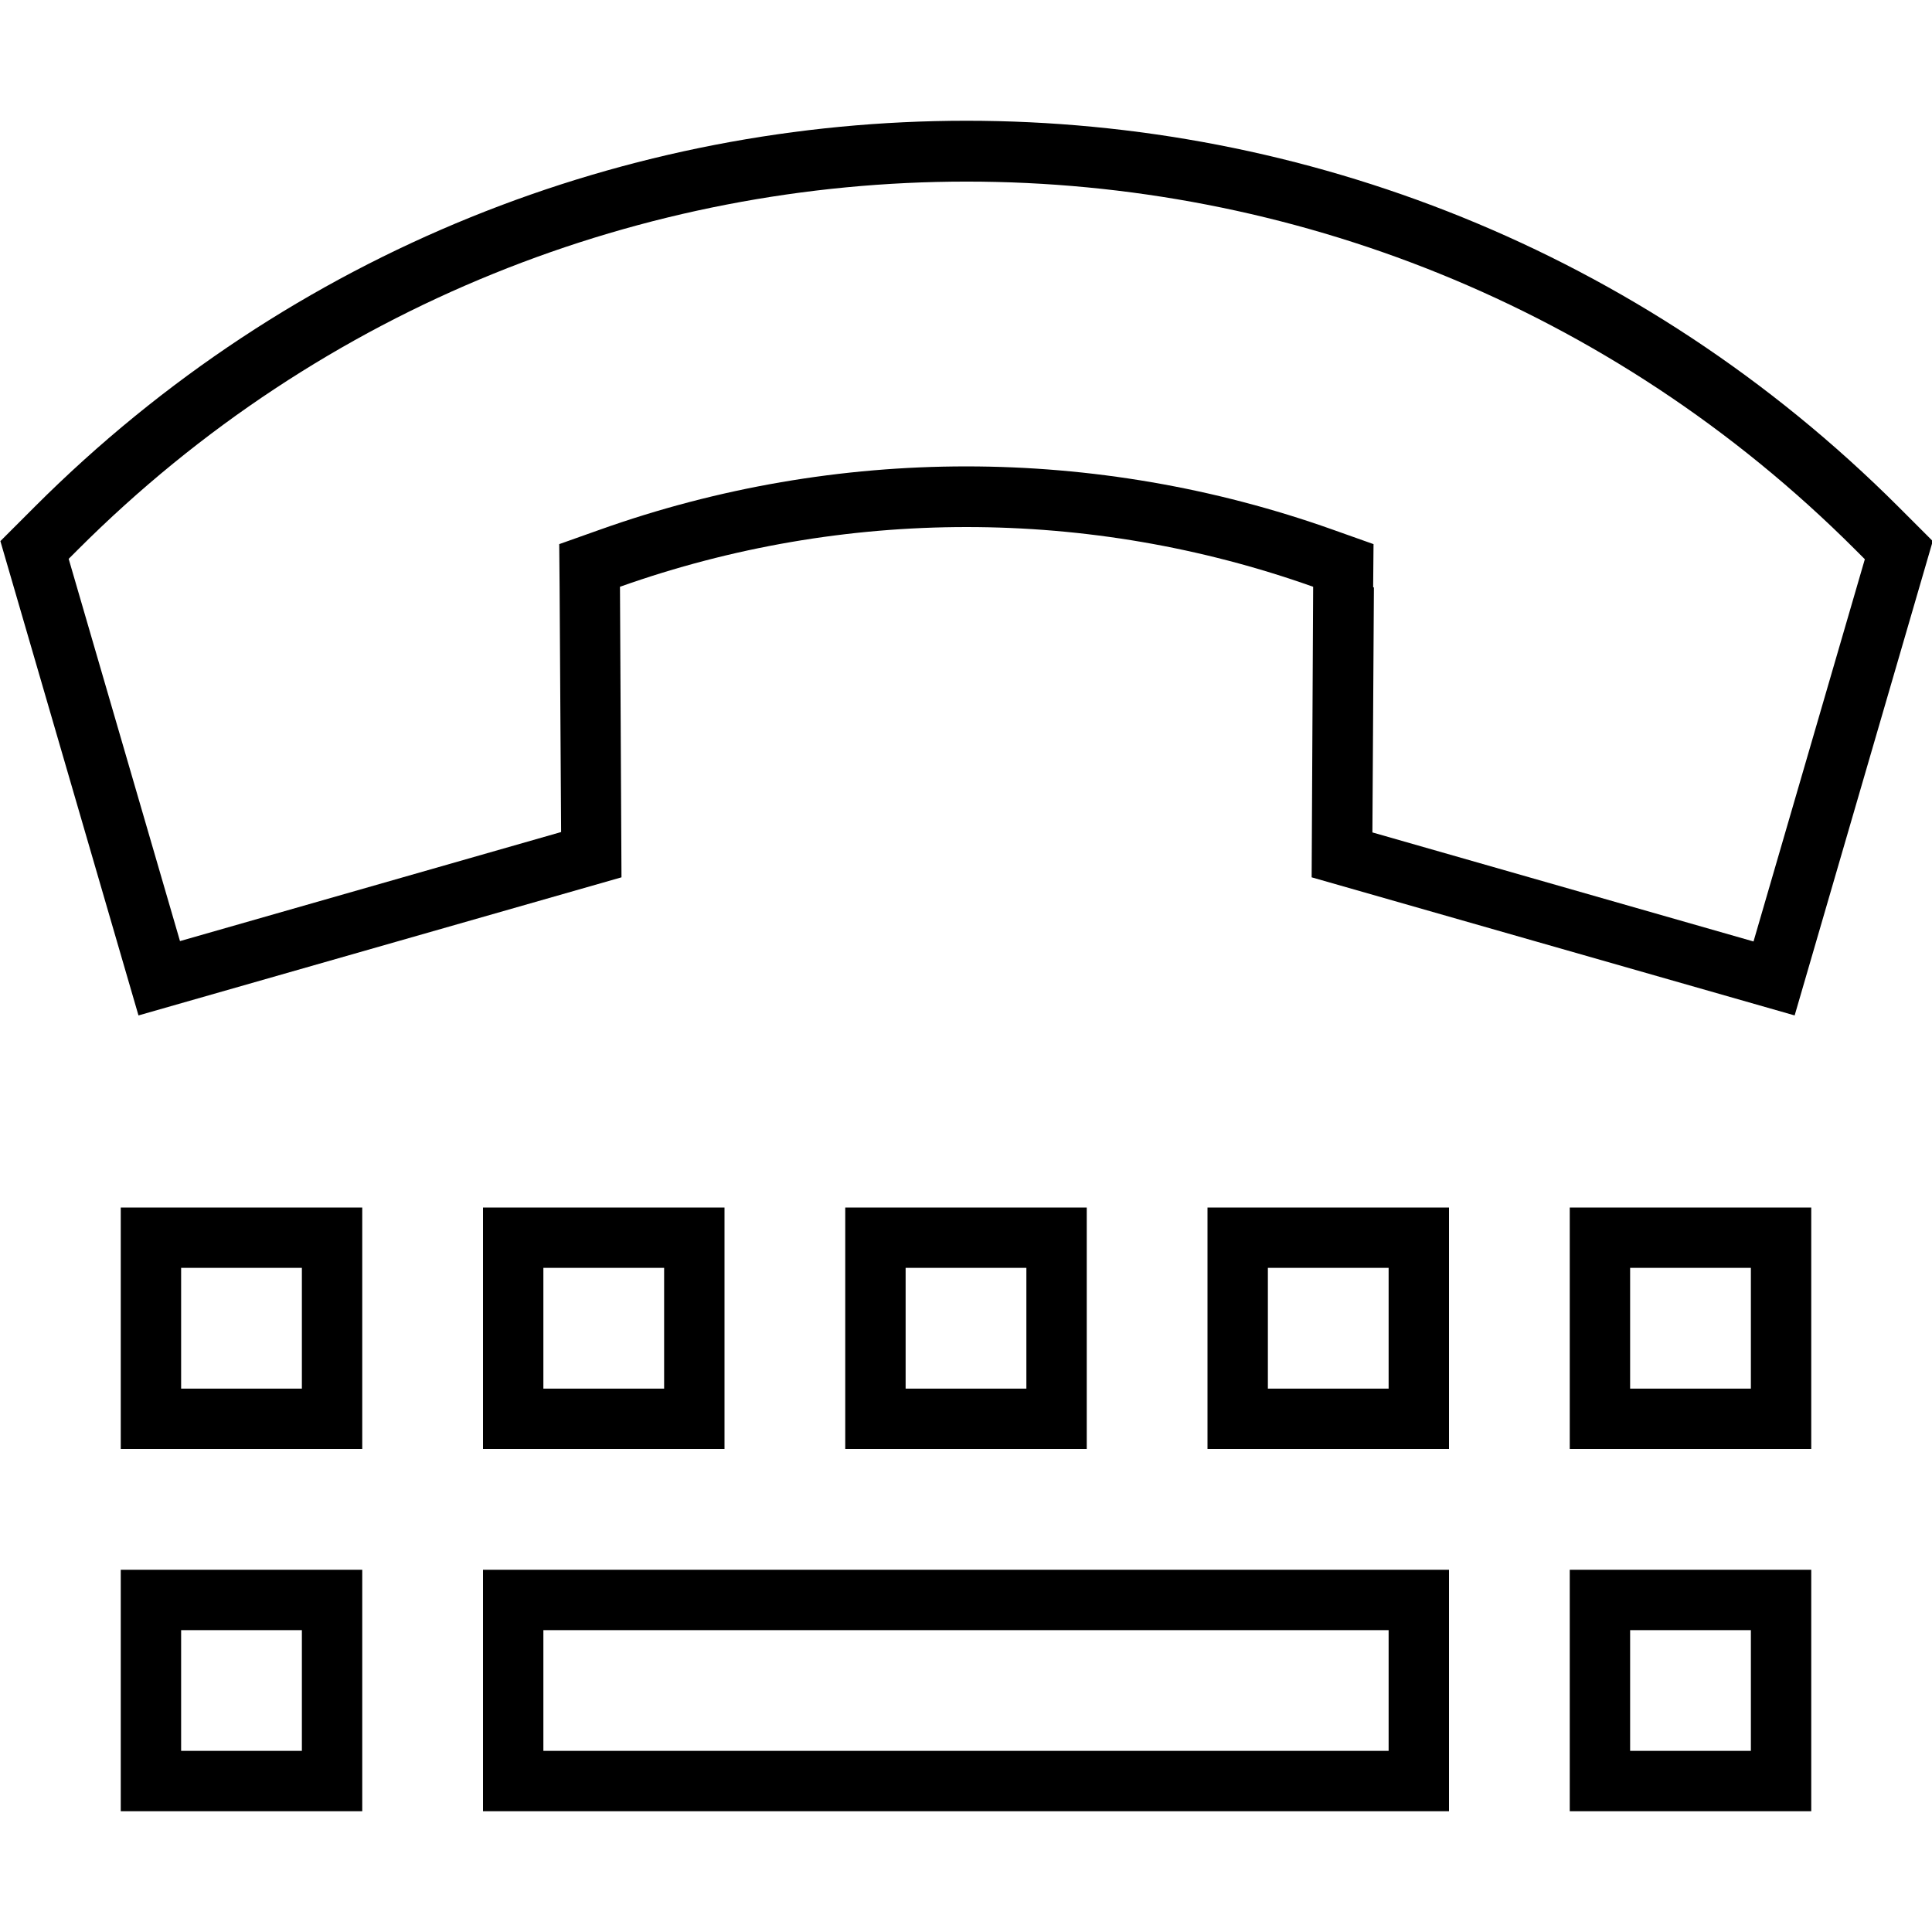 <svg fill="currentColor" xmlns="http://www.w3.org/2000/svg" viewBox="0 0 512 512"><!--! Font Awesome Pro 7.1.0 by @fontawesome - https://fontawesome.com License - https://fontawesome.com/license (Commercial License) Copyright 2025 Fonticons, Inc. --><path fill="currentColor" d="M363.9 155.6l.1-11.4-10.7-3.8c-62.9-22.4-131.6-22.4-194.4 0l-10.7 3.8 .1 11.4 .4 64.9-101 28.9-29.5-101.3 2.4-2.4c130.1-130.1 341-130.1 471.1 0l2.5 2.5-29.5 101.3-101-28.9 .4-64.9zM36.7 269.1l128-36.6-.4-77c59.4-21.1 124.3-21.1 183.7 0l-.4 77 128 36.6 36.6-125.7-9.1-9.1C366.6-2.1 145.6-2.1 9.2 134.3L.1 143.4 36.7 269.1zM80 336l0 32-32 0 0-32 32 0zM48 320l-16 0 0 64 64 0 0-64-48 0zm128 16l0 32-32 0 0-32 32 0zm-32-16l-16 0 0 64 64 0 0-64-48 0zM48 432l32 0 0 32-32 0 0-32zM32 416l0 64 64 0 0-64-64 0zm432 16l0 32-32 0 0-32 32 0zm-32-16l-16 0 0 64 64 0 0-64-48 0zM240 336l32 0 0 32-32 0 0-32zm-16-16l0 64 64 0 0-64-64 0zm144 16l0 32-32 0 0-32 32 0zm-32-16l-16 0 0 64 64 0 0-64-48 0zm96 16l32 0 0 32-32 0 0-32zm-16-16l0 64 64 0 0-64-64 0zM368 432l0 32-224 0 0-32 224 0zM144 416l-16 0 0 64 256 0 0-64-240 0z"/></svg>